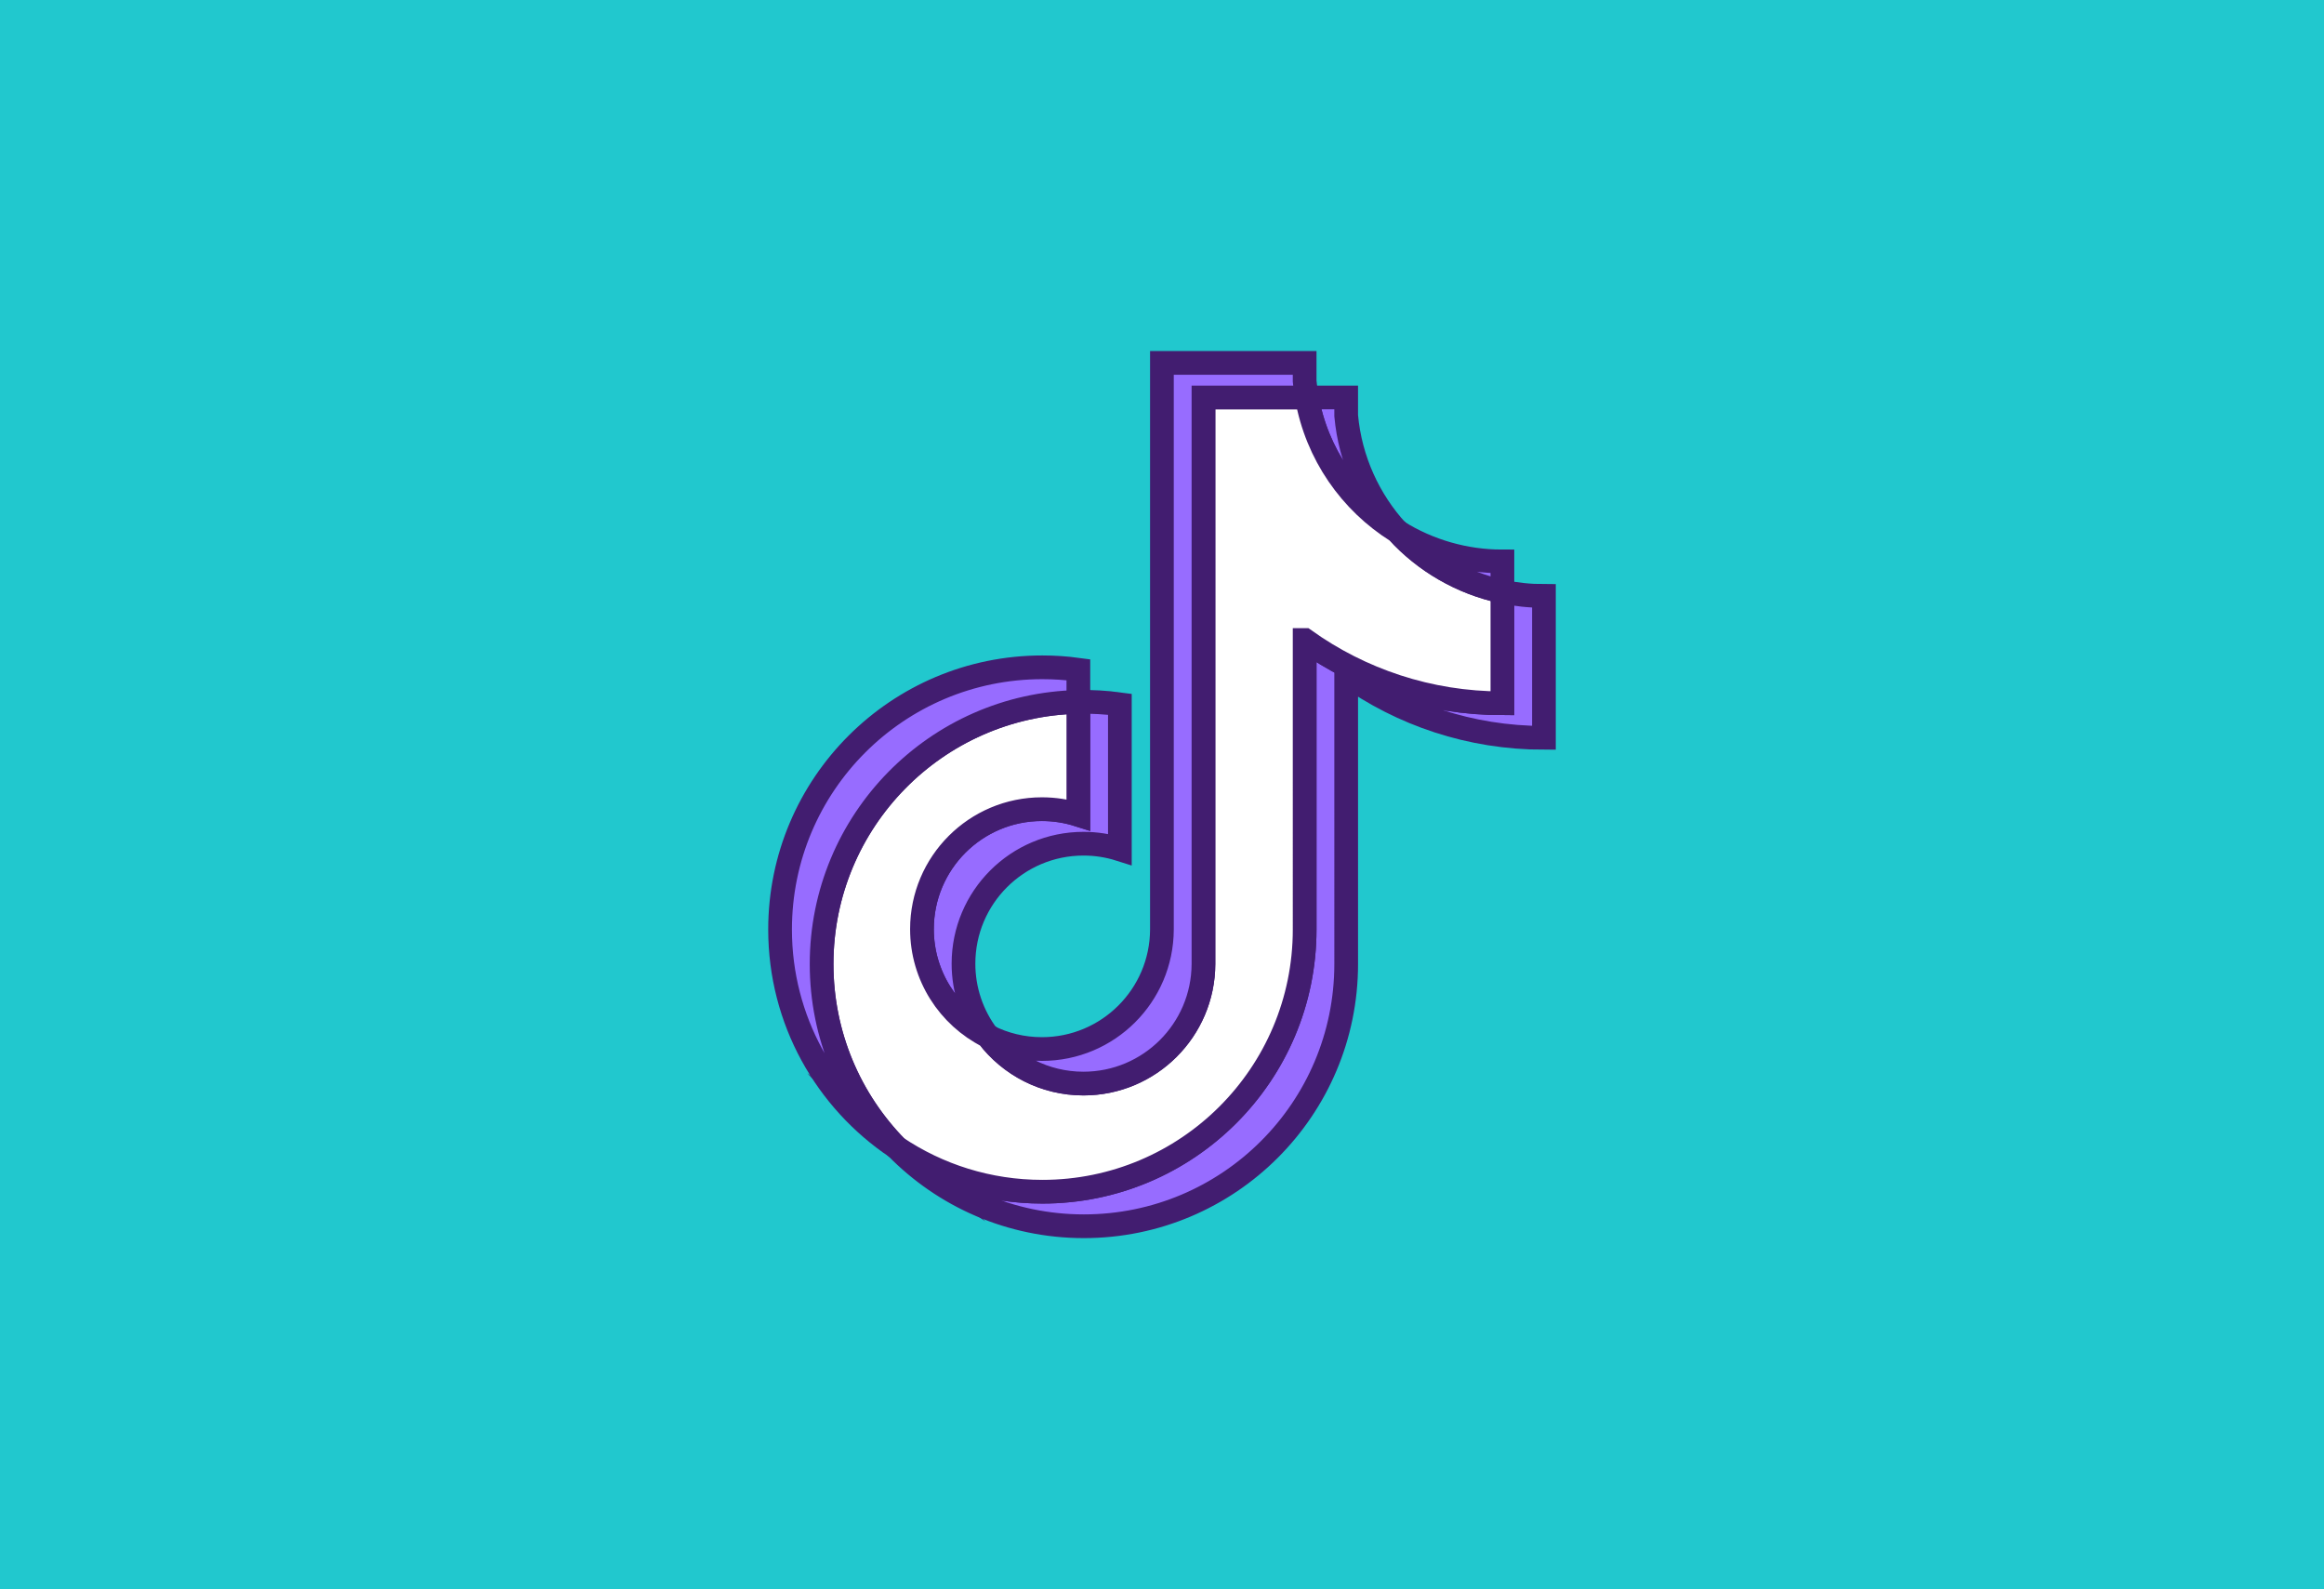 <?xml version="1.0" encoding="utf-8"?>
<!-- Generator: Adobe Illustrator 26.5.0, SVG Export Plug-In . SVG Version: 6.00 Build 0)  -->
<svg version="1.1" id="Capa_1" xmlns="http://www.w3.org/2000/svg" xmlns:xlink="http://www.w3.org/1999/xlink" x="0px" y="0px"
	 viewBox="0 0 392 268" enable-background="new 0 0 392 268" xml:space="preserve">
<g>
	<rect y="0" fill="#21C8CE" width="392" height="268"/>
	<g>
		<path fill-rule="evenodd" clip-rule="evenodd" fill="#976CFF" stroke="#421D70" stroke-width="4" stroke-miterlimit="10" d="
			M227.067,113.759c9.4,6.716,20.918,10.669,33.355,10.669v-23.924c-2.354,0.001-4.702-0.244-7.005-0.732v18.831
			c-12.438,0-23.952-3.952-33.355-10.668v48.819c0,24.423-19.808,44.219-44.241,44.219c-9.116,0-17.59-2.755-24.629-7.48
			c8.033,8.211,19.237,13.305,31.632,13.305c24.435,0,44.244-19.797,44.244-44.22L227.067,113.759L227.067,113.759z M235.708,89.624
			c-4.804-5.246-7.958-12.026-8.641-19.521v-3.077h-6.638C222.099,76.552,227.798,84.69,235.708,89.624L235.708,89.624z
			 M166.644,174.754c-2.683-3.517-4.134-7.822-4.128-12.246c0-11.17,9.06-20.226,20.239-20.226c2.083-0.001,4.154,0.318,6.139,0.948
			v-24.459c-2.321-0.317-4.662-0.451-7.002-0.402v19.037c-1.986-0.629-4.058-0.949-6.142-0.948
			c-11.179,0-20.237,9.056-20.237,20.227C155.513,164.583,160.041,171.423,166.644,174.754z"/>
		<path fill-rule="evenodd" clip-rule="evenodd" fill="#FFFFFF" stroke="#421D70" stroke-width="4" stroke-miterlimit="10" d="
			M220.062,107.934c9.403,6.716,20.918,10.668,33.355,10.668V99.772c-6.943-1.477-13.088-5.104-17.71-10.148
			c-7.91-4.933-13.609-13.072-15.279-22.598h-17.436v95.552c-0.039,11.139-9.084,20.158-20.239,20.158
			c-6.572,0-12.412-3.131-16.11-7.981c-6.604-3.331-11.132-10.171-11.132-18.069c0-11.171,9.059-20.227,20.237-20.227
			c2.141,0,4.206,0.333,6.142,0.948v-19.037c-24.004,0.496-43.31,20.099-43.31,44.209c0,12.034,4.808,22.945,12.611,30.916
			c7.039,4.725,15.513,7.479,24.629,7.479c24.433,0,44.241-19.797,44.241-44.219V107.934z"/>
		<path fill-rule="evenodd" clip-rule="evenodd" fill="#976CFF" stroke="#421D70" stroke-width="4" stroke-miterlimit="10" d="
			M253.418,99.772v-5.092c-6.261,0.01-12.398-1.743-17.71-5.057C240.409,94.768,246.601,98.316,253.418,99.772z M220.428,67.025
			c-0.159-0.91-0.282-1.826-0.366-2.747v-3.077h-24.075v95.551c-0.039,11.139-9.083,20.158-20.238,20.158
			c-3.275,0-6.367-0.776-9.105-2.157c3.698,4.85,9.538,7.981,16.11,7.981c11.153,0,20.199-9.019,20.239-20.158V67.025H220.428z
			 M181.892,118.369v-5.421c-2.012-0.275-4.04-0.413-6.07-0.411c-24.436-0.001-44.244,19.797-44.244,44.216
			c0,15.311,7.784,28.804,19.614,36.74c-7.801-7.97-12.609-18.881-12.609-30.916C138.583,138.468,157.887,118.865,181.892,118.369
			L181.892,118.369z"/>
	</g>
</g>
</svg>
